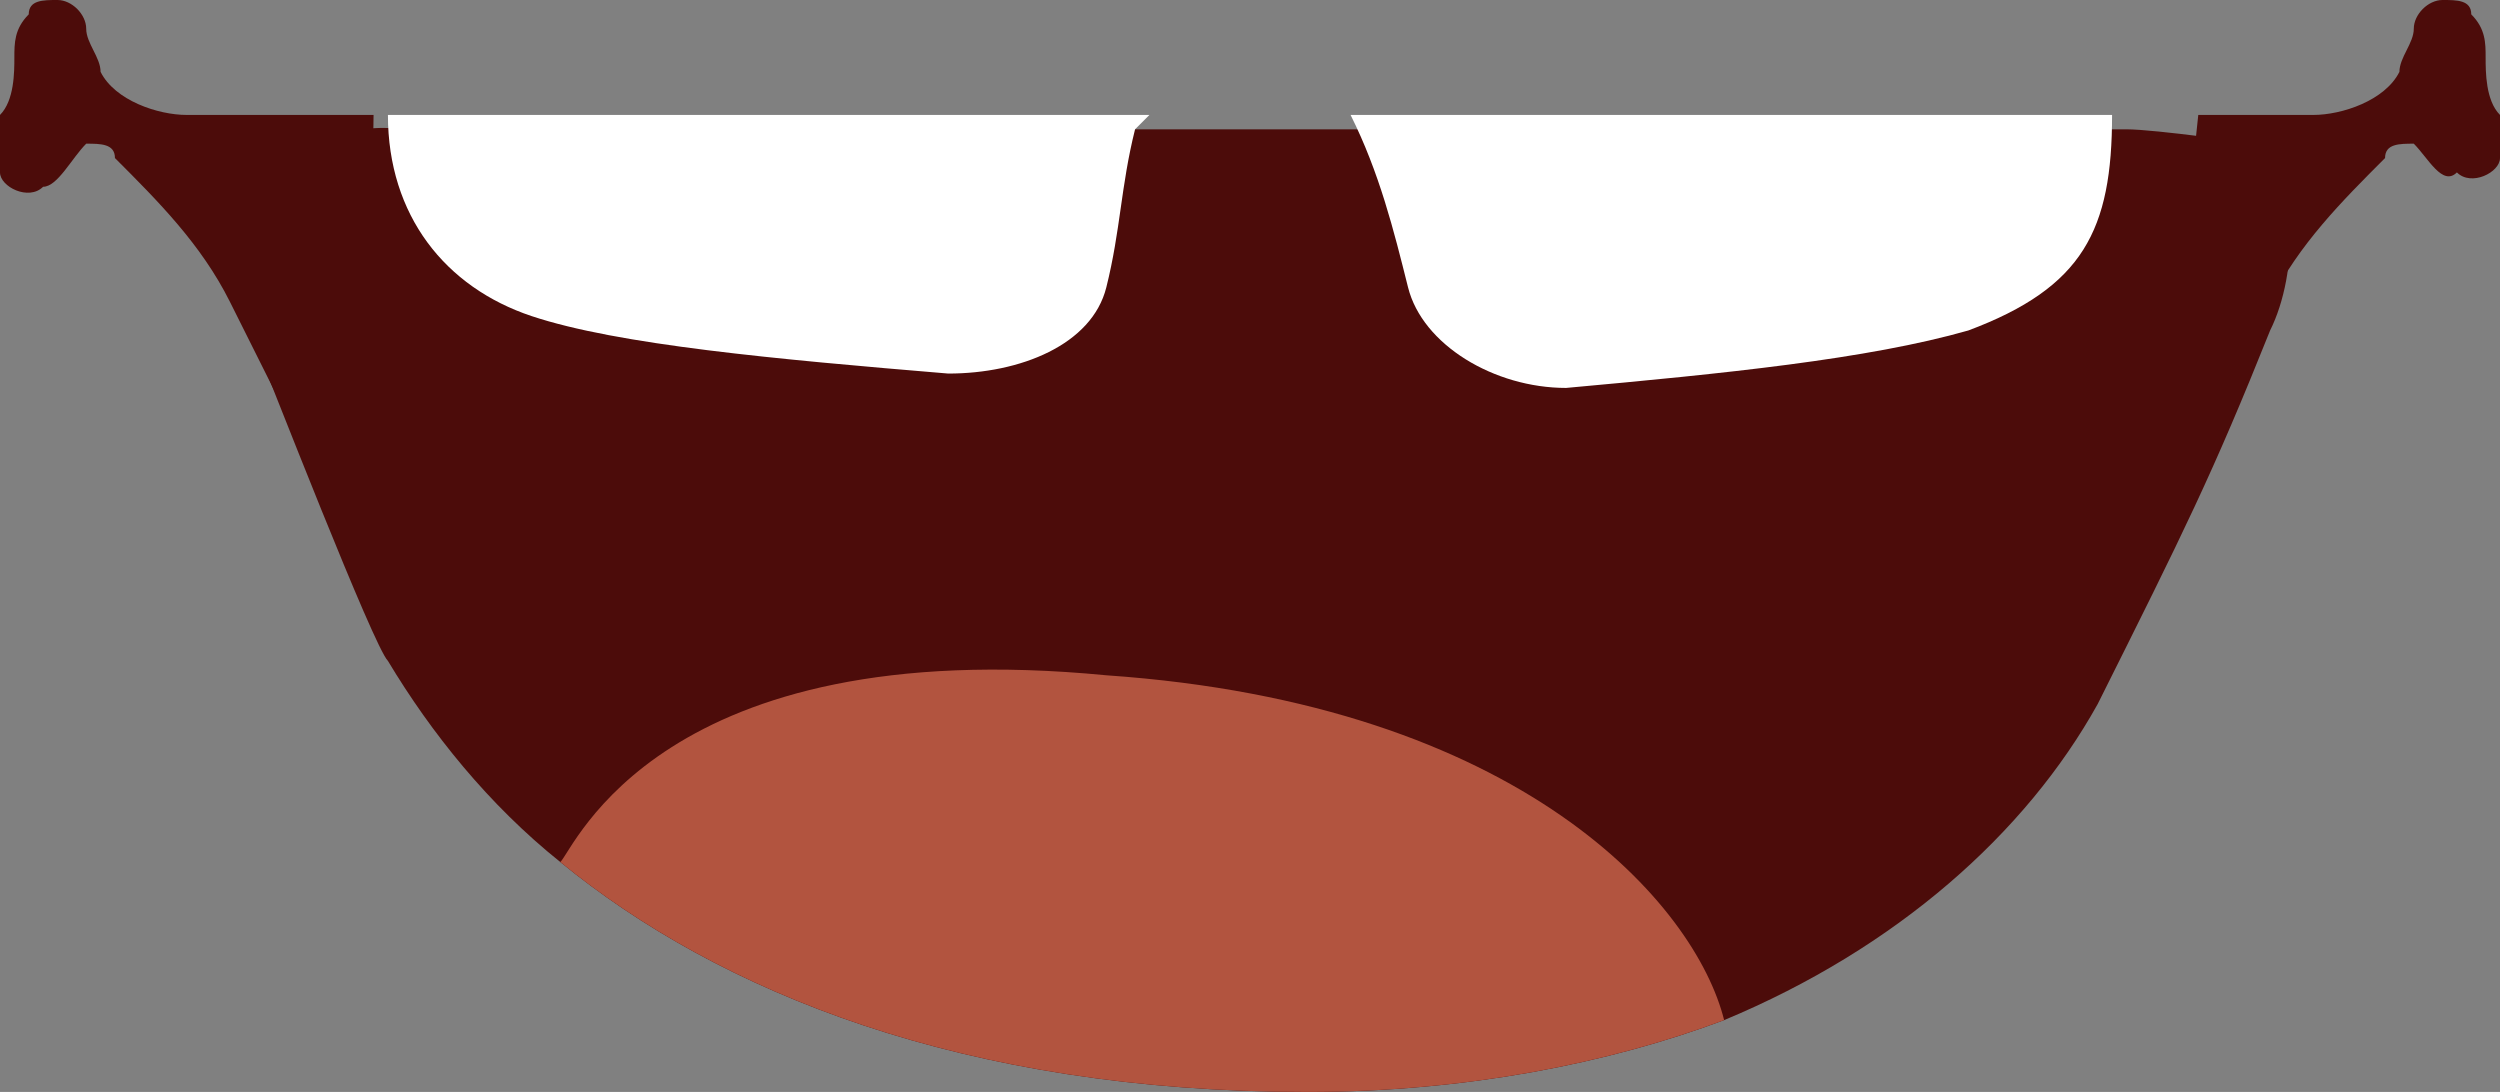 <?xml version="1.0" encoding="utf-8"?>
<!-- Generator: Adobe Illustrator 19.0.0, SVG Export Plug-In . SVG Version: 6.00 Build 0)  -->
<svg version="1.1" id="Layer_1" xmlns="http://www.w3.org/2000/svg" xmlns:xlink="http://www.w3.org/1999/xlink" x="0px" y="0px"
	 viewBox="0 0 17.4 7.6" style="enable-background:new 0 0 17.4 7.6;" xml:space="preserve">
<rect x="0" y="0" width="17.4" height="7.6" fill="#808080" stroke="none"/>
<style type="text/css">
	.st0{fill:#4C0C0A;}
	.st1{fill:#FFFFFF;}
	.st2{fill:#B2543F;}
</style>
<g>
	<path class="st0" d="M15.3,0.8c0,0,0.8,0,0.8,0c0.2,0,0.5-0.1,0.6-0.3c0-0.1,0.1-0.2,0.1-0.3C16.8,0.1,16.9,0,17,0
		c0.1,0,0.2,0,0.2,0.1c0.1,0.1,0.1,0.2,0.1,0.3c0,0.1,0,0.3,0.1,0.4c0,0.1,0,0.2,0,0.3c0,0.1-0.2,0.2-0.3,0.1
		C17,1.3,16.9,1.1,16.8,1c-0.1,0-0.2,0-0.2,0.1c-0.3,0.3-0.6,0.6-0.8,1c-0.1,0.2-0.2,0.4-0.3,0.6c-0.1,0.1-0.1,0.2-0.2,0.3
		c0,0.1-0.2,0.2-0.2,0.3C15.2,2.5,15.2,1.7,15.3,0.8z"/>
	<path class="st0" d="M2.6,0.8c0,0-1.2,0-1.3,0c-0.2,0-0.5-0.1-0.6-0.3c0-0.1-0.1-0.2-0.1-0.3C0.6,0.1,0.5,0,0.4,0
		c-0.1,0-0.2,0-0.2,0.1C0.1,0.2,0.1,0.3,0.1,0.4c0,0.1,0,0.3-0.1,0.4C0,1,0,1.1,0,1.2c0,0.1,0.2,0.2,0.3,0.1C0.4,1.3,0.5,1.1,0.6,1
		c0.1,0,0.2,0,0.2,0.1c0.3,0.3,0.6,0.6,0.8,1c0.1,0.2,0.2,0.4,0.3,0.6C2,2.9,2.1,3,2.1,3.1c0,0.1,0.2,0.2,0.2,0.3
		C2.2,2.5,2.6,1.7,2.6,0.8z"/>
	<g>
		<g>
			<g>
				<path class="st0" d="M1.7,2.2c0.2,0.5,0.9,2.3,1,2.4C3,5.1,3.4,5.6,3.9,6c1.1,0.9,2.8,1.6,5.2,1.6c1.1,0,2.1-0.2,2.9-0.5
					c1.2-0.5,2.1-1.3,2.6-2.2c0.6-1.2,0.8-1.6,1.2-2.6c0.2-0.4,0.2-1.1-0.1-1.3c0,0-0.7-0.1-0.9-0.1H2.8C2.1,0.8,1.4,1.5,1.7,2.2z"
					/>
			</g>
		</g>
		<g>
			<g>
				<path class="st1" d="M2.7,0.8H8c0,0-0.1,0.1-0.1,0.1C7.8,1.3,7.8,1.6,7.7,2C7.6,2.4,7.1,2.6,6.6,2.6C5.4,2.5,4.3,2.4,3.7,2.2
					C3.1,2,2.7,1.5,2.7,0.8z"/>
				<path class="st1" d="M14.7,0.8c0,0.8-0.2,1.2-1,1.5C13,2.5,12,2.6,10.9,2.7c-0.5,0-1-0.3-1.1-0.7C9.7,1.6,9.6,1.2,9.4,0.8H14.7z
					"/>
			</g>
		</g>
		<g>
			<g>
				<path class="st2" d="M3.9,6c1.1,0.9,2.8,1.6,5.2,1.6c1.1,0,2.1-0.2,2.9-0.5c-0.2-0.8-1.4-2.2-4.3-2.4C4.6,4.4,4,5.9,3.9,6z"/>
			</g>
		</g>
	</g>
</g>
</svg>
